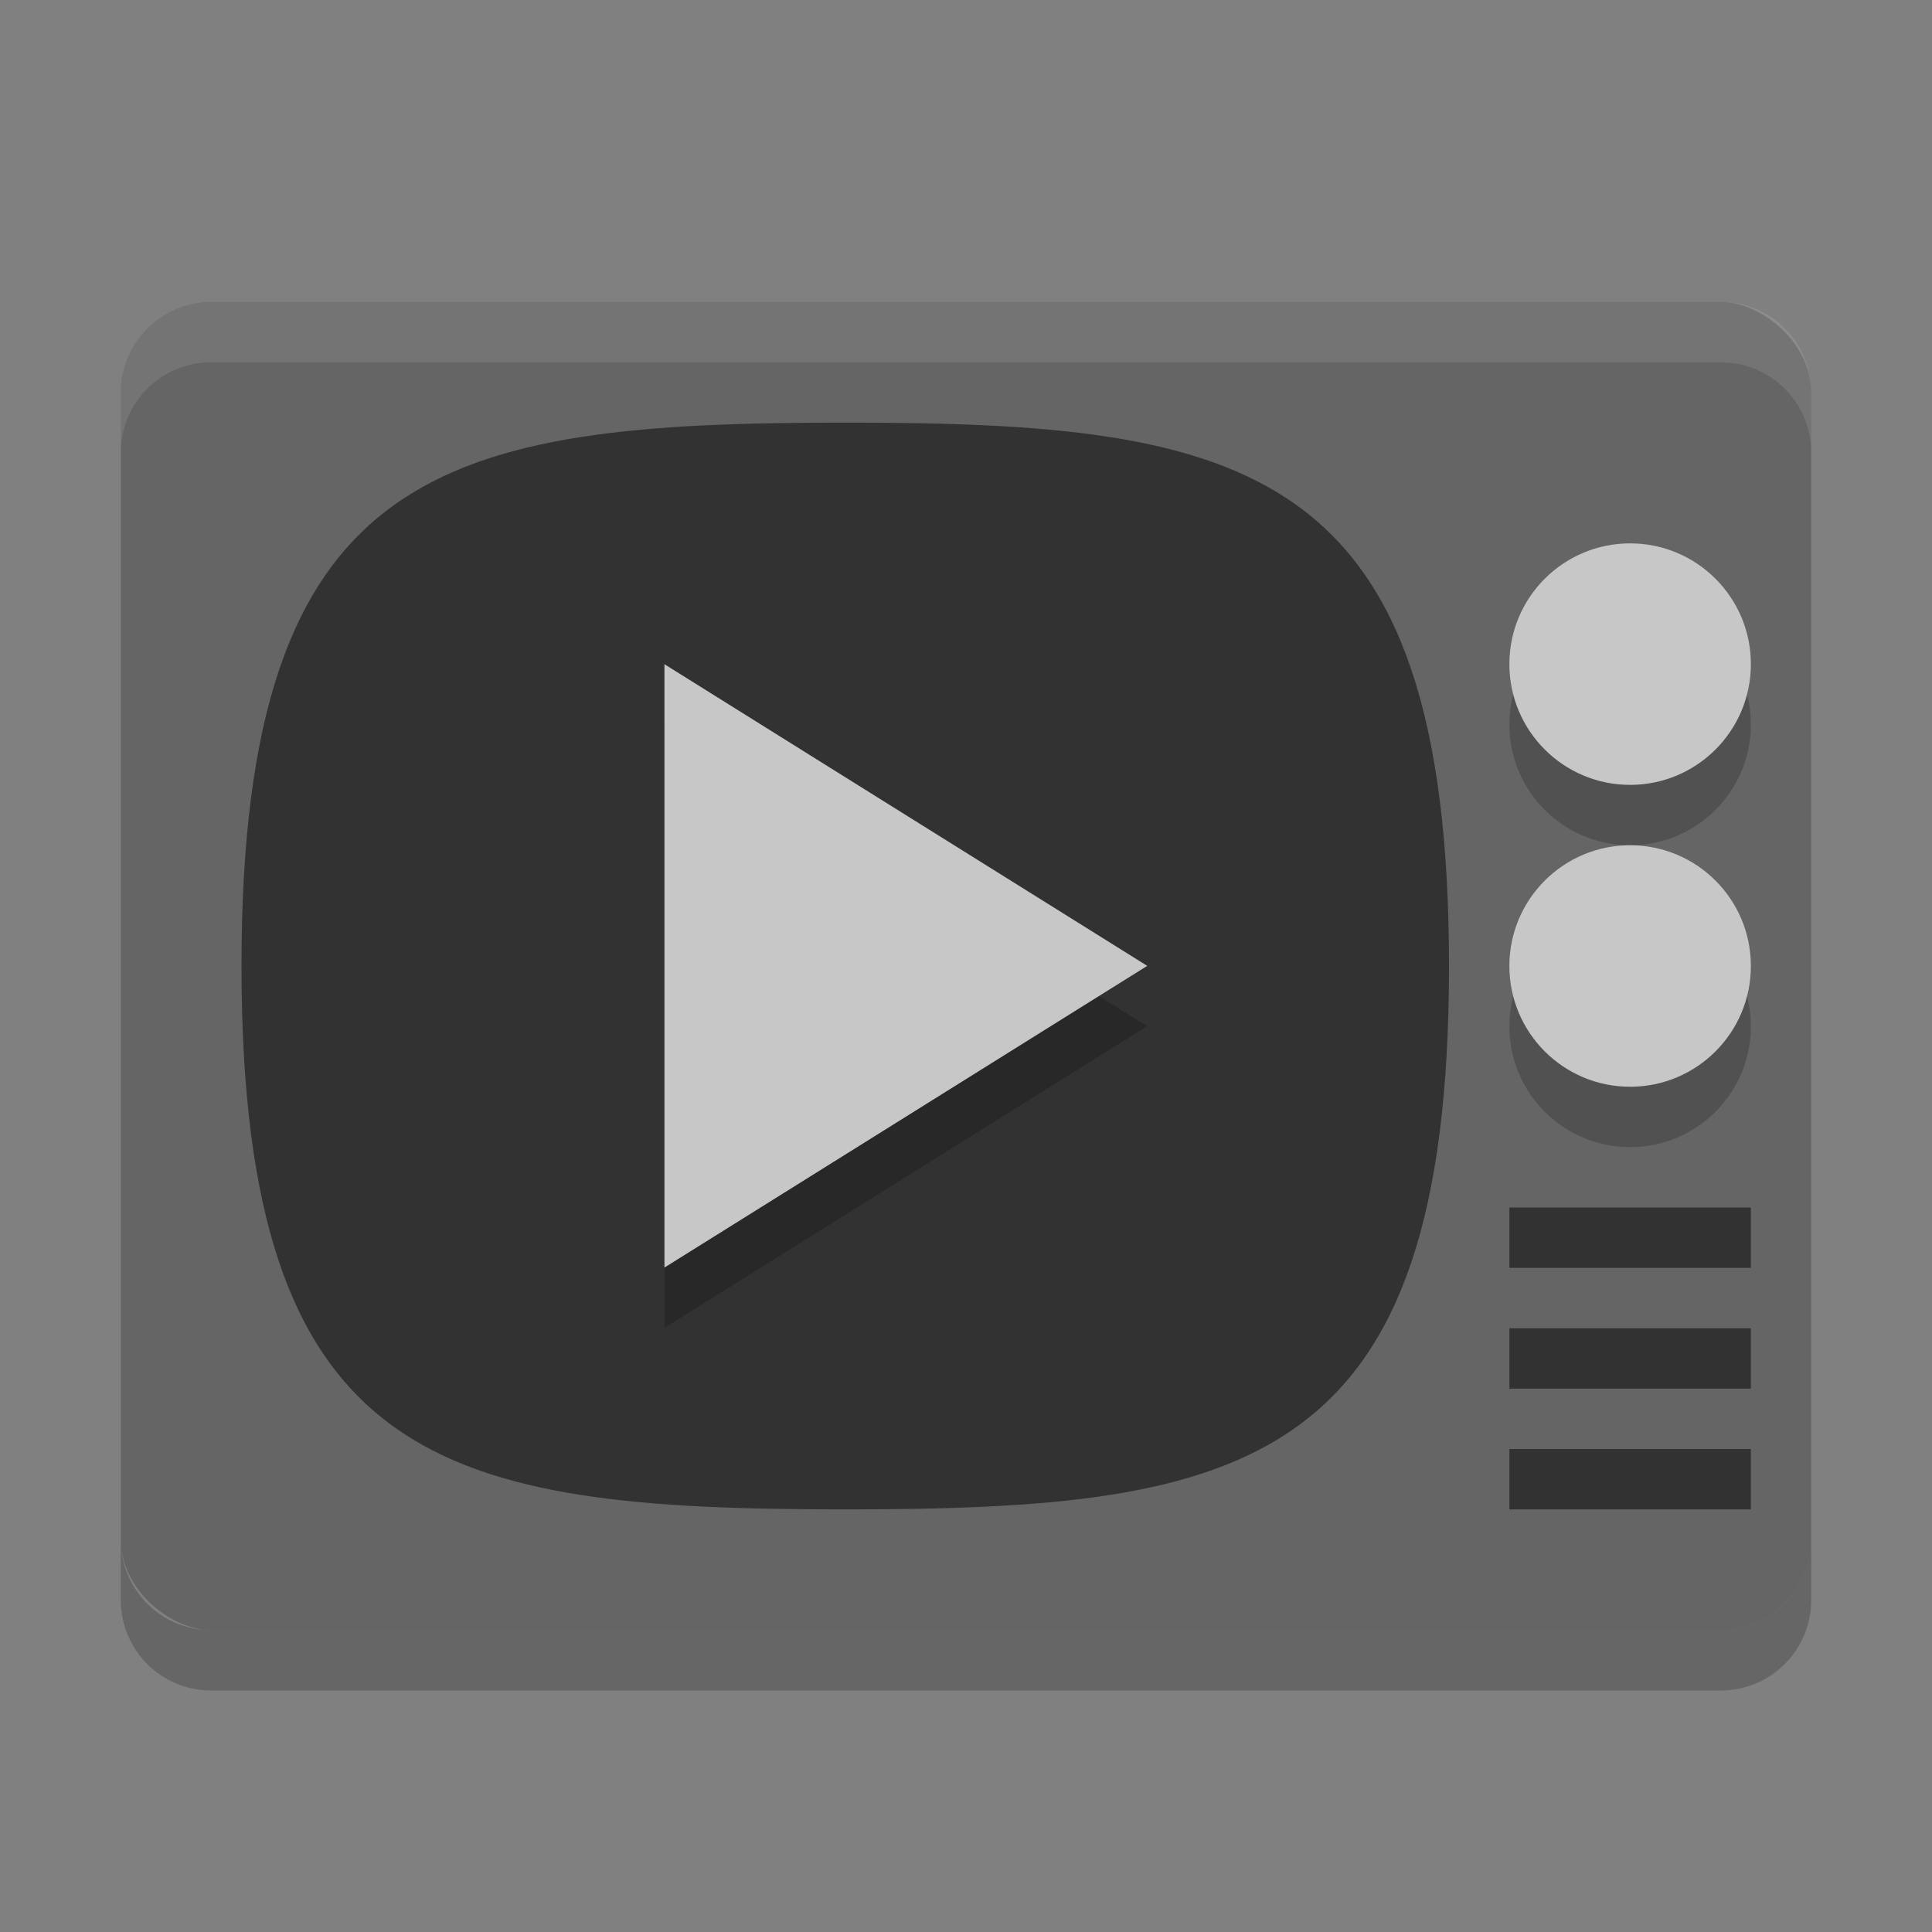 <svg xmlns="http://www.w3.org/2000/svg" width="32" height="32" version="1">
 <rect width="100%" height="100%" fill="#808080" stroke="none"/>
 <rect fill="#656565" width="22" height="28" x="-27" y="-30" rx="1.5" ry="1.5" transform="matrix(0,-1,-1,0,0,0)"/>
 <path fill="#fff" opacity=".1" d="m3.5 5c-0.831 0-1.5 0.669-1.5 1.5v1c0-0.831 0.669-1.5 1.5-1.5h25c0.831 0 1.5 0.669 1.5 1.5v-1c0-0.831-0.669-1.5-1.5-1.5h-25z"/>
 <path opacity=".2" d="m2 25.5v1c0 0.831 0.669 1.5 1.5 1.5h25c0.831 0 1.5-0.669 1.5-1.5v-1c0 0.831-0.669 1.5-1.5 1.5h-25c-0.831 0-1.5-0.669-1.5-1.5z"/>
 <path fill="#323232" d="m24 16c0-8.308-3.333-9-10-9-6.667 0-10 0.692-10 9 0 8.308 3.333 9 10 9 6.667 0 10-0.692 10-9z"/>
 <path fill="#323232" d="m25 20v1h4v-1h-4z"/>
 <path fill="#323232" d="m25 22v1h4v-1h-4z"/>
 <path fill="#323232" d="m25 24v1h4v-1h-4z"/>
 <g opacity=".2" transform="translate(0,1)">
  <circle cx="27" cy="11" r="2"/>
  <circle cx="27" cy="16" r="2"/>
 </g>
 <circle fill="#c7c7c7" cx="27" cy="11" r="2"/>
 <circle fill="#c7c7c7" cx="27" cy="16" r="2"/>
 <path opacity=".2" d="m-11.519 7.322-9.971 5.757-9.971 5.757v-23.026l9.971 5.757z" transform="matrix(.401 0 0 .434 23.621 13.82)"/>
 <path fill="#c7c7c7" d="m-11.519 7.322-9.971 5.757-9.971 5.757v-23.026l9.971 5.757z" transform="matrix(.401 0 0 .434 23.621 12.82)"/>
</svg>
